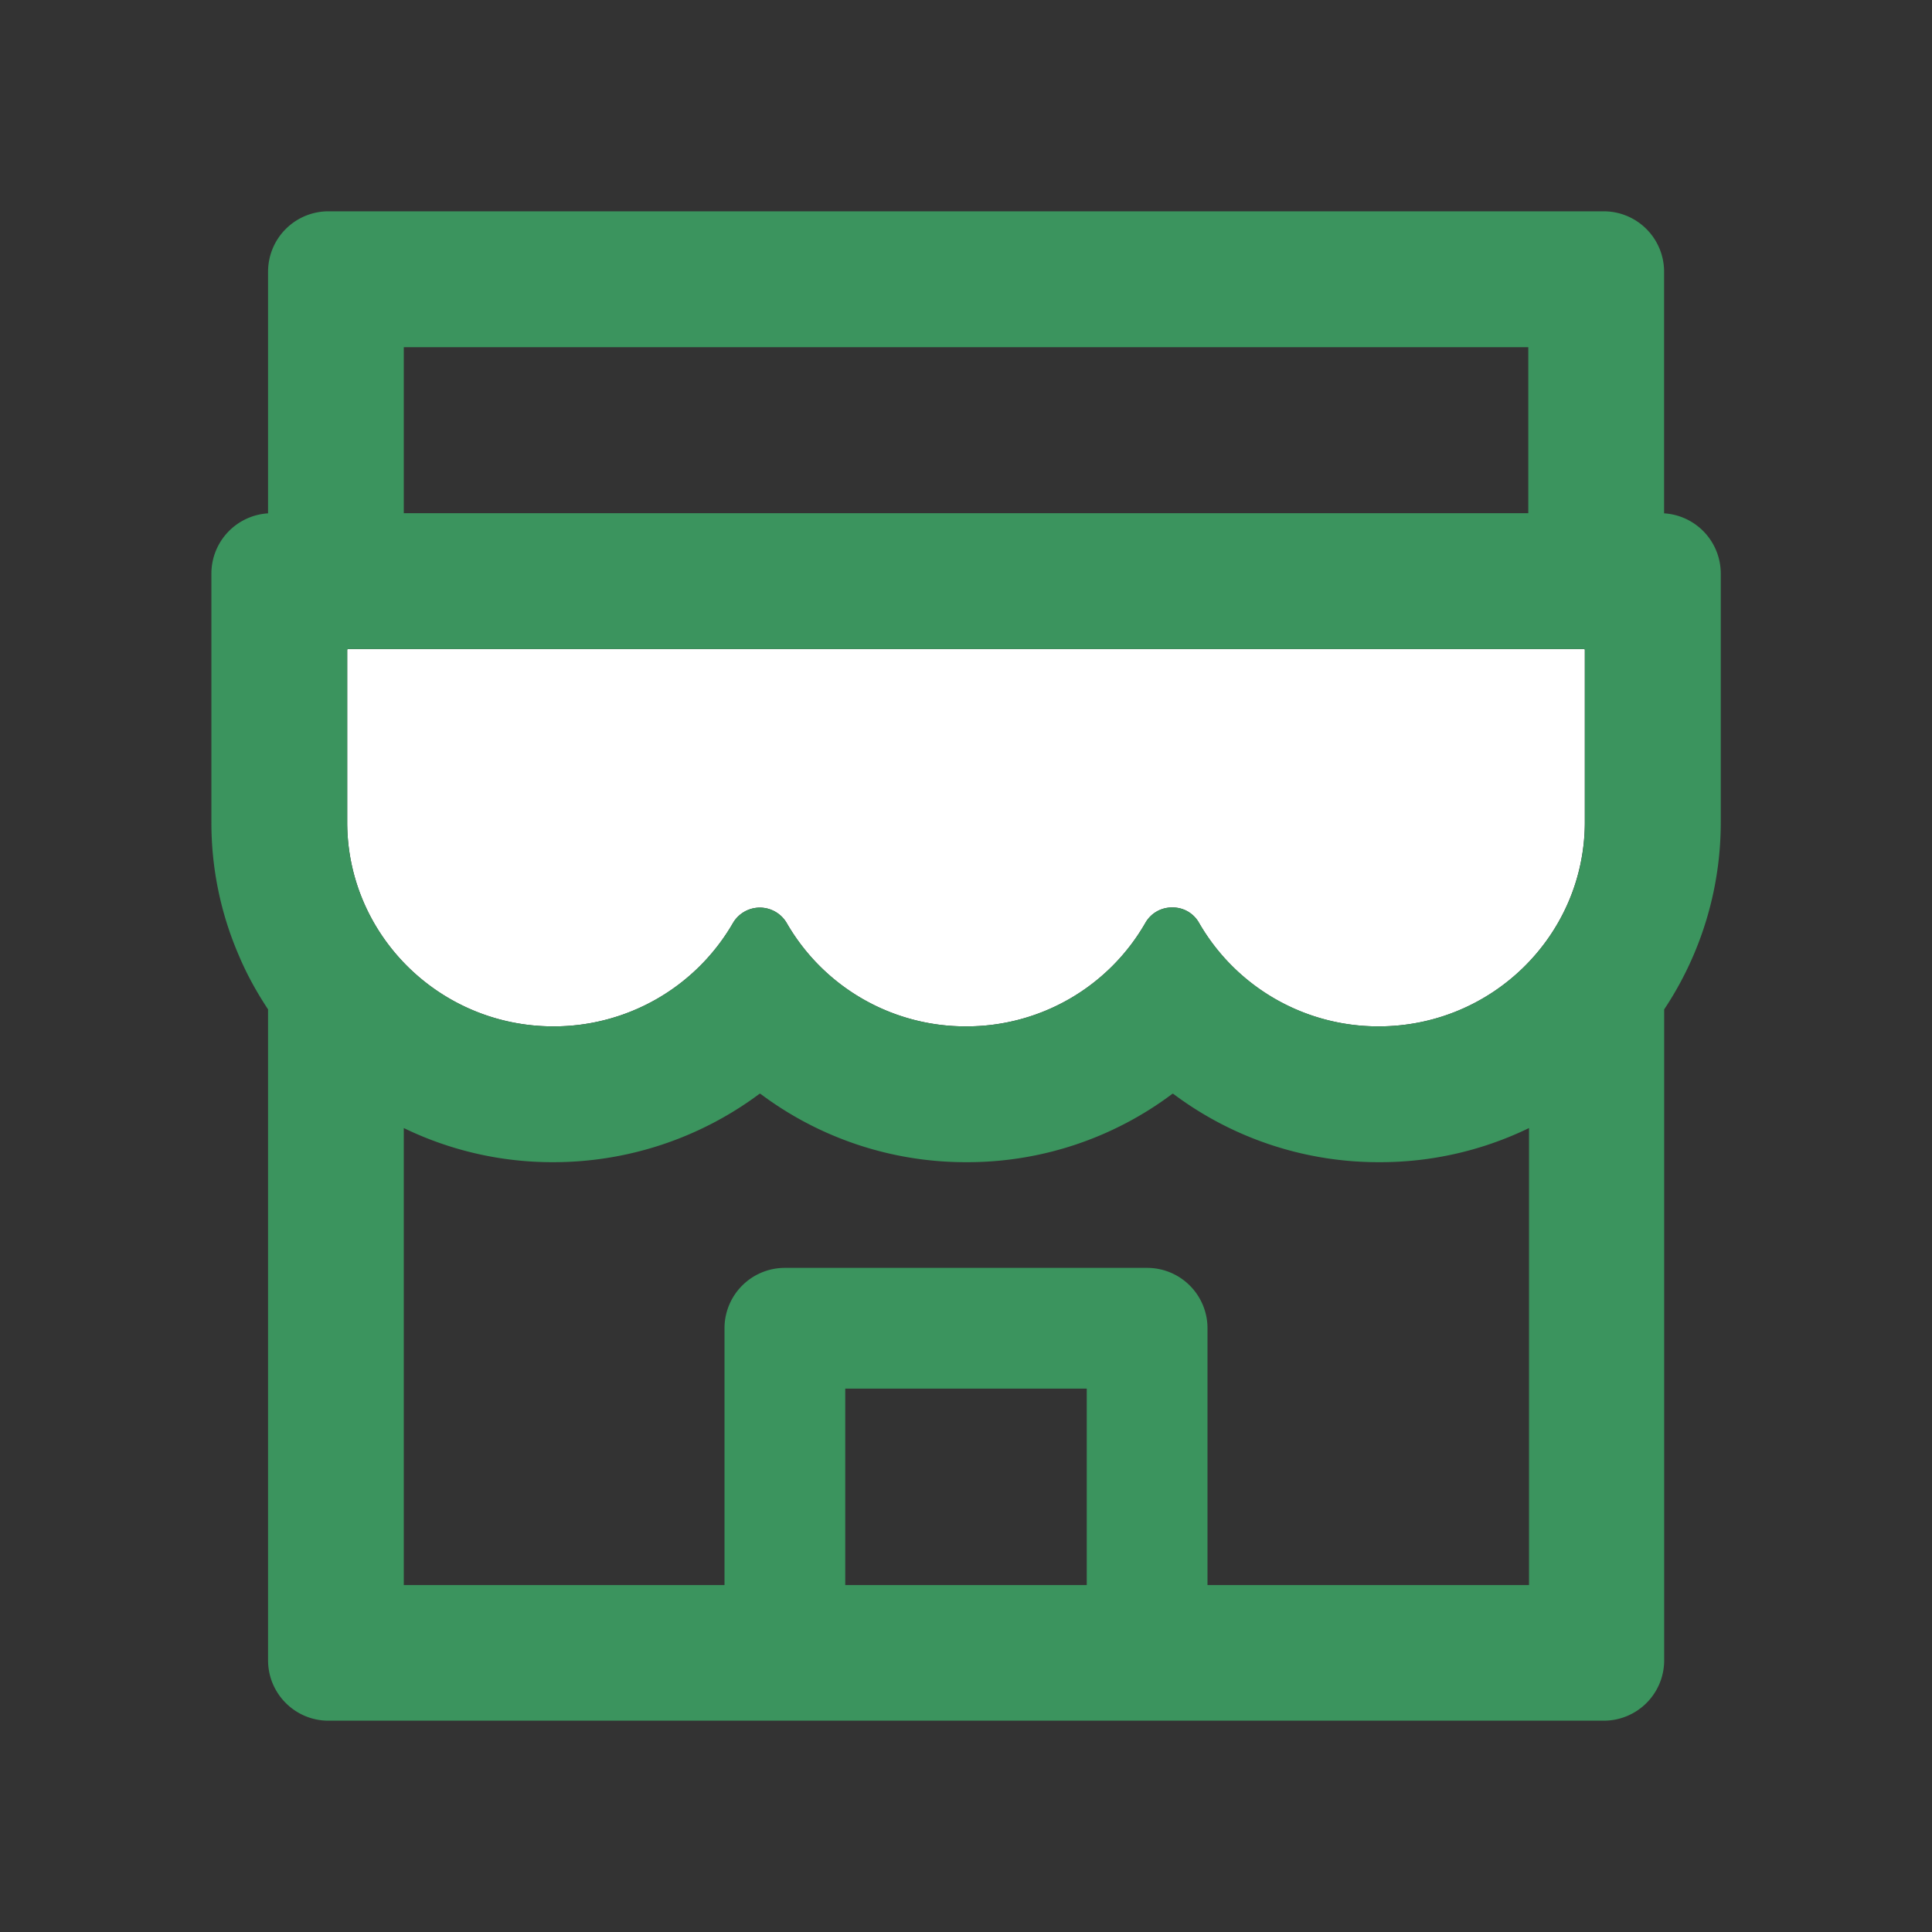 <svg width="24" height="24" fill="none" xmlns="http://www.w3.org/2000/svg"><rect width="100%" height="100%" fill="#333333" stroke="none"/><path d="M19.676 8.063H4.324c-.007 0-.011.004-.011.011v2.138c0 1.401 1.148 2.538 2.561 2.538a2.57 2.57 0 002.23-1.282.387.387 0 01.67 0A2.563 2.563 0 0012 12.75a2.56 2.56 0 002.229-1.287.378.378 0 01.326-.19h.014c.136 0 .258.073.325.19a2.567 2.567 0 002.232 1.287c1.413 0 2.561-1.137 2.561-2.538V8.074c0-.007-.004-.011-.011-.011z" fill="#fff"/><path d="M20.672 6.377V3.375a.75.75 0 00-.75-.75H4.08a.75.75 0 00-.75.75v3.002a.75.75 0 00-.704.748v3.087a4.148 4.148 0 00.338 1.65c.1.239.225.464.366.677v8.086c0 .413.335.75.75.75h15.843a.75.75 0 00.75-.75v-8.086a4.19 4.19 0 00.703-2.327V7.125a.75.75 0 00-.703-.748zM5.016 4.313h13.969v2.062H5.016V4.312zM13.5 19.69h-3v-2.44h3v2.44zm5.494 0H15V16.5a.75.75 0 00-.75-.75h-4.5a.75.75 0 00-.75.75v3.19H5.016v-5.677a4.225 4.225 0 001.86.424 4.283 4.283 0 002.557-.848.015.015 0 01.015 0 4.247 4.247 0 002.557.848 4.238 4.238 0 002.557-.848.015.015 0 01.014 0 4.247 4.247 0 002.557.848 4.233 4.233 0 001.861-.424v5.677zm.694-9.478c0 1.401-1.149 2.538-2.562 2.538-.956 0-1.79-.518-2.231-1.287a.375.375 0 00-.326-.19h-.014a.378.378 0 00-.326.19A2.56 2.56 0 0112 12.75a2.563 2.563 0 01-2.226-1.282.387.387 0 00-.67 0 2.57 2.57 0 01-2.23 1.282c-1.413 0-2.561-1.137-2.561-2.538V8.074c0-.007.005-.011.012-.011h15.351c.007 0 .012.004.012.011v2.138z" fill="#3b945e"/></svg>